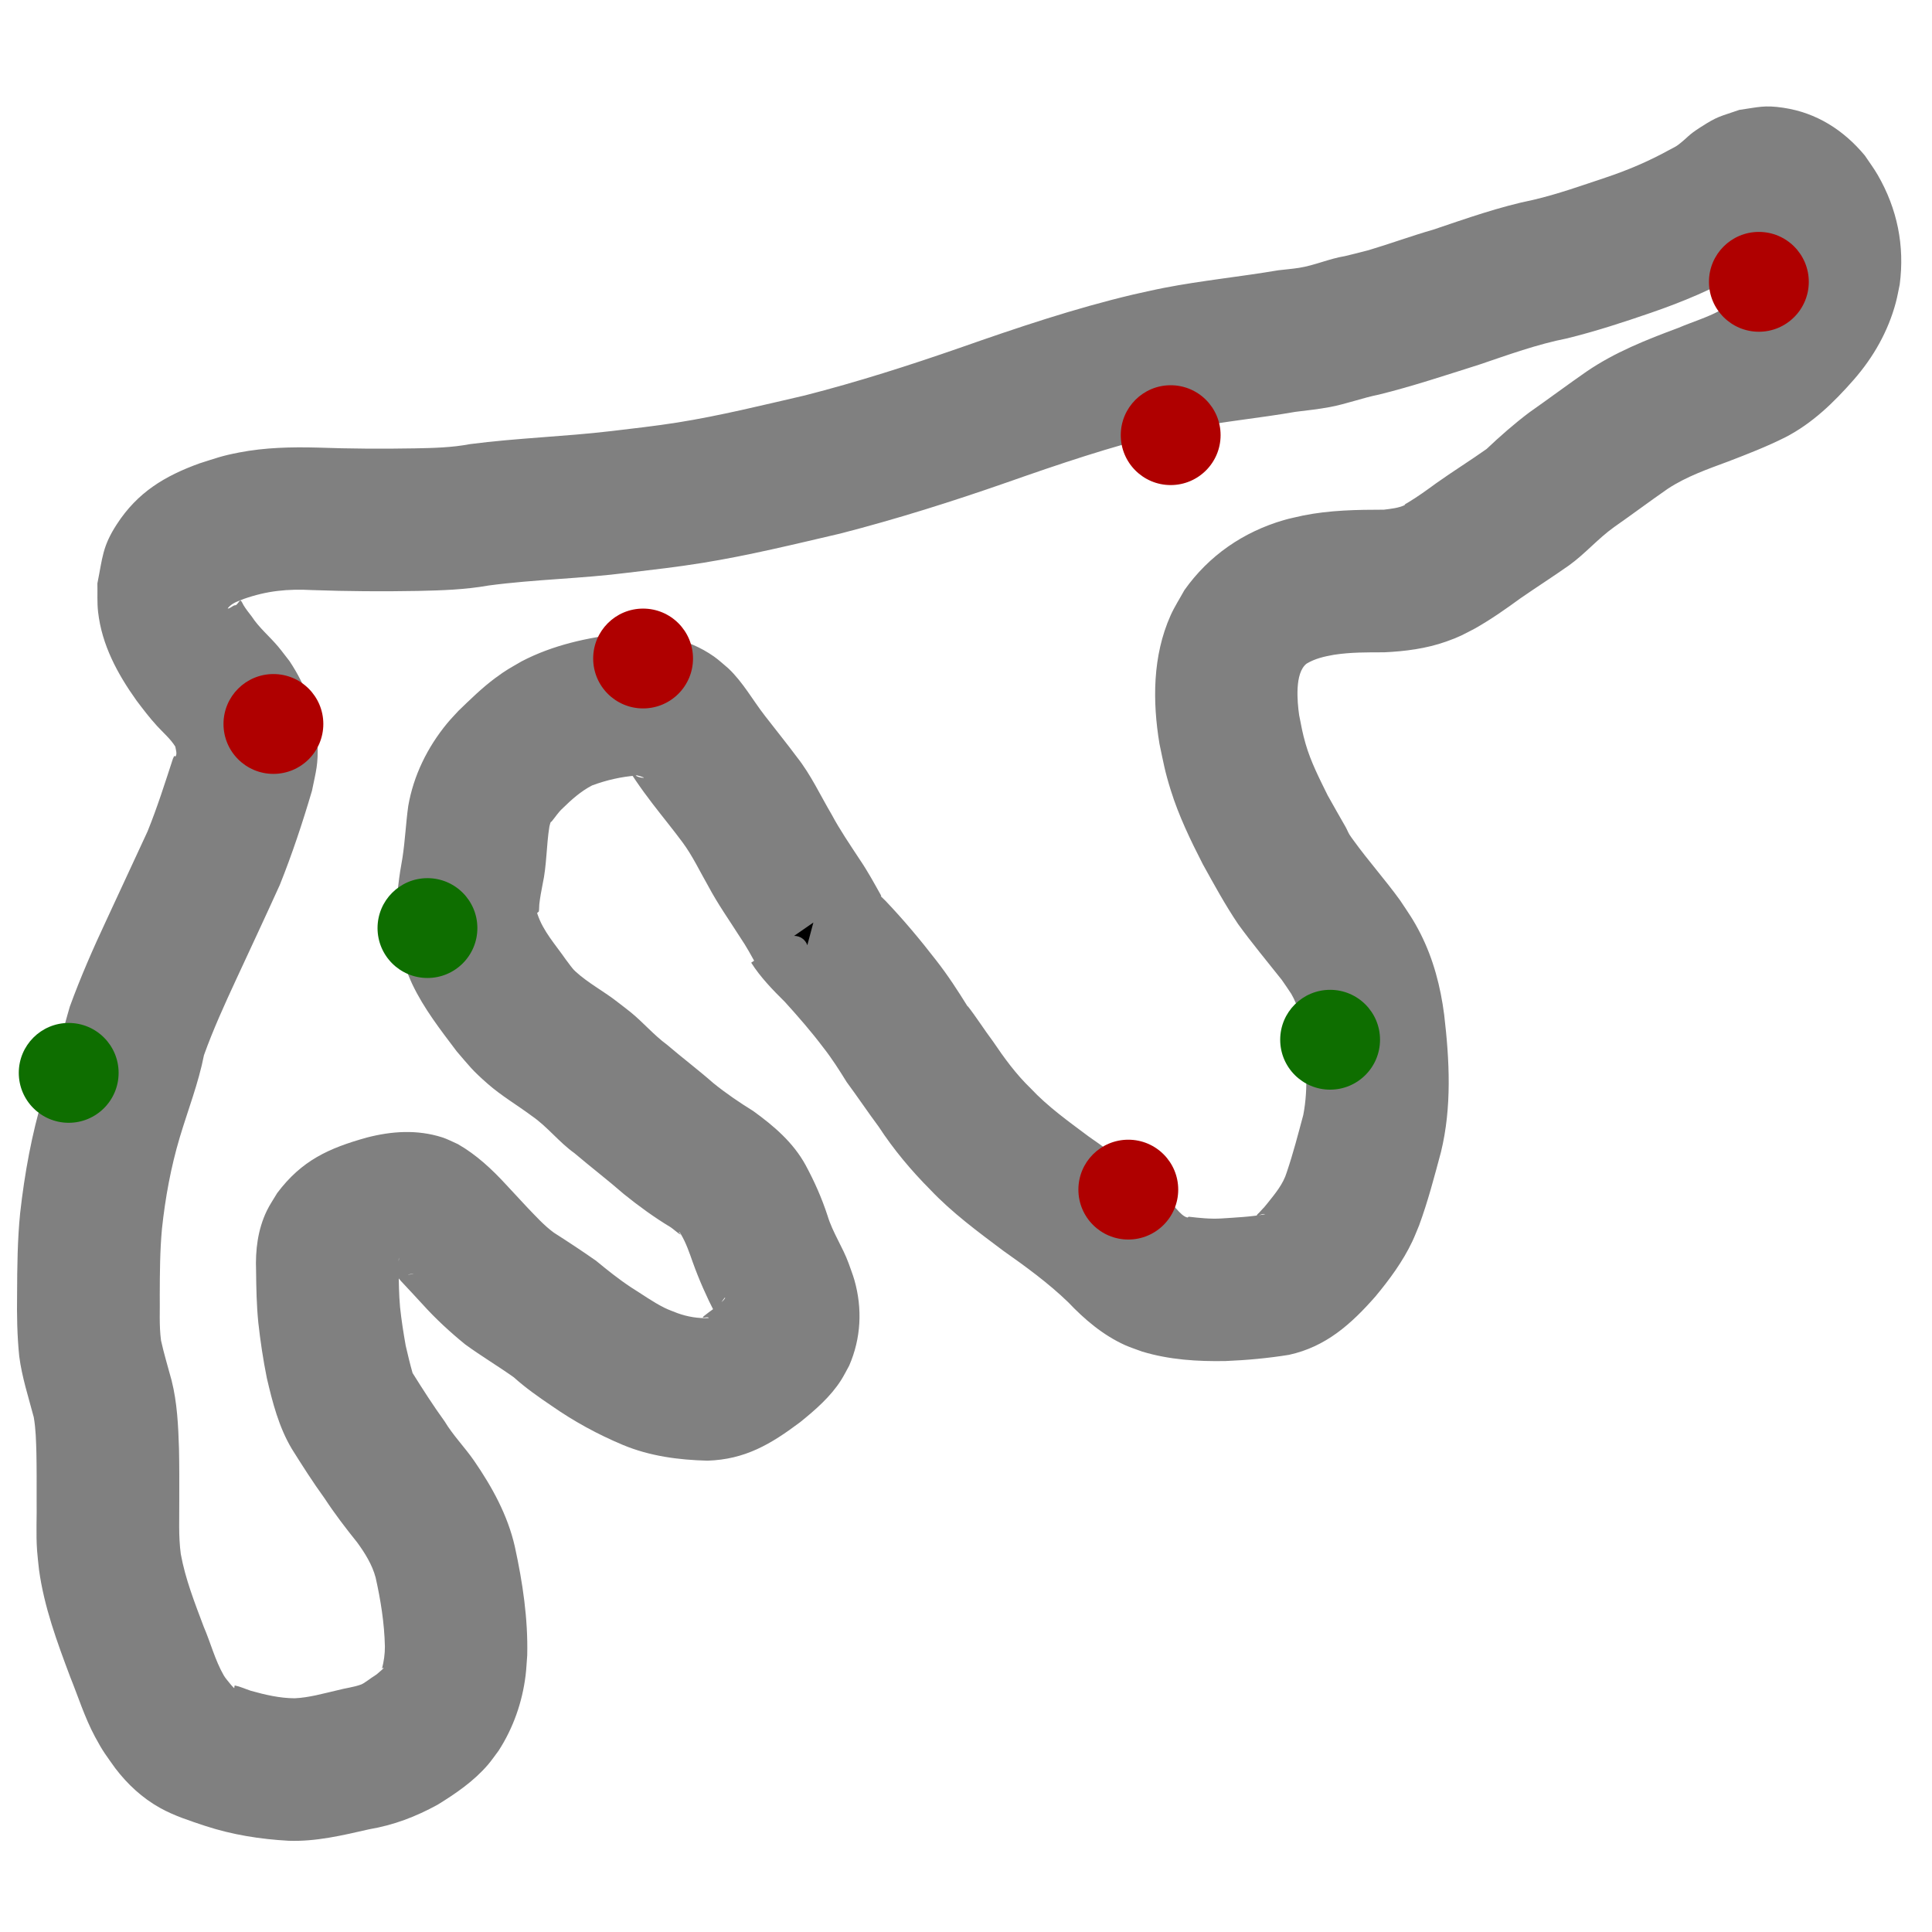 <?xml version="1.0" encoding="UTF-8" standalone="no"?>
<svg width="512" height="512" viewBox="0 0 135.467 135.467" version="1.1" id="svg12" inkscape:version="1.1.1 (c3084ef, 2021-09-22)" sodipodi:docname="TrackMap.svg" xmlns:inkscape="http://www.inkscape.org/namespaces/inkscape" xmlns:sodipodi="http://sodipodi.sourceforge.net/DTD/sodipodi-0.dtd" xmlns:xlink="http://www.w3.org/1999/xlink" xmlns="http://www.w3.org/2000/svg" xmlns:svg="http://www.w3.org/2000/svg">
   <sodipodi:namedview id="namedview14" pagecolor="#505050" bordercolor="#ffffff" borderopacity="1" inkscape:pageshadow="0" inkscape:pageopacity="0" inkscape:pagecheckerboard="1" inkscape:document-units="mm" showgrid="false" width="512mm" units="px" inkscape:zoom="1.0679102" inkscape:cx="196.17754" inkscape:cy="242.06155" inkscape:window-width="1440" inkscape:window-height="847" inkscape:window-x="0" inkscape:window-y="25" inkscape:window-maximized="0" inkscape:current-layer="layer4" />
   <defs id="defs9">
      <linearGradient id="linearGradient1564" inkscape:swatch="solid">
         <stop style="stop-color:#000000;stop-opacity:1;" offset="0" id="stop1562" />
      </linearGradient>
      <inkscape:path-effect effect="skeletal" id="path-effect9524" is_visible="true" lpeversion="1" pattern="M 0,4.992 C 0,2.236 2.236,0 4.992,0 c 2.756,0 4.992,2.236 4.992,4.992 0,2.756 -2.236,4.992 -4.992,4.992 C 2.236,9.984 0,7.748 0,4.992 Z" copytype="single_stretched" prop_scale="1" scale_y_rel="false" spacing="0" normal_offset="0" tang_offset="0" prop_units="false" vertical_pattern="false" hide_knot="false" fuse_tolerance="0" />
      <inkscape:path-effect effect="skeletal" id="path-effect9520" is_visible="true" lpeversion="1" pattern="M 0,4.992 C 0,2.236 2.236,0 4.992,0 c 2.756,0 4.992,2.236 4.992,4.992 0,2.756 -2.236,4.992 -4.992,4.992 C 2.236,9.984 0,7.748 0,4.992 Z" copytype="single_stretched" prop_scale="1" scale_y_rel="false" spacing="0" normal_offset="0" tang_offset="0" prop_units="false" vertical_pattern="false" hide_knot="false" fuse_tolerance="0" />
      <inkscape:path-effect effect="skeletal" id="path-effect9516" is_visible="true" lpeversion="1" pattern="M 0,4.992 C 0,2.236 2.236,0 4.992,0 c 2.756,0 4.992,2.236 4.992,4.992 0,2.756 -2.236,4.992 -4.992,4.992 C 2.236,9.984 0,7.748 0,4.992 Z" copytype="single_stretched" prop_scale="1" scale_y_rel="false" spacing="0" normal_offset="0" tang_offset="0" prop_units="false" vertical_pattern="false" hide_knot="false" fuse_tolerance="0" />
      <inkscape:path-effect effect="skeletal" id="path-effect9265" is_visible="true" lpeversion="1" pattern="M 0,4.992 C 0,2.236 2.236,0 4.992,0 c 2.756,0 4.992,2.236 4.992,4.992 0,2.756 -2.236,4.992 -4.992,4.992 C 2.236,9.984 0,7.748 0,4.992 Z" copytype="single_stretched" prop_scale="1" scale_y_rel="false" spacing="0" normal_offset="0" tang_offset="0" prop_units="false" vertical_pattern="false" hide_knot="false" fuse_tolerance="0" />
      <inkscape:path-effect effect="skeletal" id="path-effect9261" is_visible="true" lpeversion="1" pattern="M 0,4.992 C 0,2.236 2.236,0 4.992,0 c 2.756,0 4.992,2.236 4.992,4.992 0,2.756 -2.236,4.992 -4.992,4.992 C 2.236,9.984 0,7.748 0,4.992 Z" copytype="single_stretched" prop_scale="1" scale_y_rel="false" spacing="0" normal_offset="0" tang_offset="0" prop_units="false" vertical_pattern="false" hide_knot="false" fuse_tolerance="0" />
      <linearGradient id="linearGradient9065" inkscape:swatch="solid">
         <stop style="stop-color:#af0000;stop-opacity:1;" offset="0" id="stop9063" />
      </linearGradient>
      <linearGradient id="linearGradient8784" inkscape:swatch="solid">
         <stop style="stop-color:#0e6e00;stop-opacity:1;" offset="0" id="stop8782" />
      </linearGradient>
      <linearGradient id="linearGradient8668" inkscape:swatch="solid">
         <stop style="stop-color:#000000;stop-opacity:1;" offset="0" id="stop8666" />
      </linearGradient>
      <linearGradient id="linearGradient8644" inkscape:swatch="solid">
         <stop style="stop-color:#28d0db;stop-opacity:1;" offset="0" id="stop8642" />
      </linearGradient>
      <linearGradient id="linearGradient8602" inkscape:swatch="solid">
         <stop style="stop-color:#000000;stop-opacity:1;" offset="0" id="stop8600" />
      </linearGradient>
      <marker style="overflow:visible" id="Arrow2Lstart" refX="0.0" refY="0.0" orient="auto" inkscape:stockid="Arrow2Lstart" inkscape:isstock="true">
         <path transform="scale(1.1) translate(1,0)" d="M 8.719,4.034 L -2.207,0.016 L 8.719,-4.002 C 6.973,-1.63 6.983,1.616 8.719,4.034 z " style="stroke:context-stroke;fill-rule:evenodd;fill:context-stroke;stroke-width:0.625;stroke-linejoin:round" id="path1985" />
      </marker>
      <marker style="overflow:visible" id="Arrow1Lstart" refX="0.0" refY="0.0" orient="auto" inkscape:stockid="Arrow1Lstart" inkscape:isstock="true">
         <path transform="scale(0.8) translate(12.5,0)" style="fill-rule:evenodd;fill:context-stroke;stroke:context-stroke;stroke-width:1.0pt" d="M 0.0,0.0 L 5.0,-5.0 L -12.5,0.0 L 5.0,5.0 L 0.0,0.0 z " id="path1967" />
      </marker>
      <linearGradient inkscape:collect="always" xlink:href="#linearGradient8644" id="linearGradient8670" x1="39.753" y1="49.859" x2="57.445" y2="49.859" gradientUnits="userSpaceOnUse" />
      <linearGradient inkscape:collect="always" xlink:href="#linearGradient8784" id="linearGradient8786" x1="-61.158" y1="15.487" x2="-42.022" y2="15.487" gradientUnits="userSpaceOnUse" gradientTransform="matrix(0.369,0,0,0.416,142.343,13.322)" />
      <linearGradient inkscape:collect="always" xlink:href="#linearGradient9065" id="linearGradient9067" x1="-63.723" y1="-3.946" x2="-52.675" y2="-3.946" gradientUnits="userSpaceOnUse" gradientTransform="matrix(0.714,0,0,0.889,64.985,85.778)" />
      <linearGradient inkscape:collect="always" xlink:href="#linearGradient8784" id="linearGradient5204" gradientUnits="userSpaceOnUse" gradientTransform="matrix(0.369,0,0,0.416,38.187,44.324)" x1="-61.158" y1="15.487" x2="-42.022" y2="15.487" />
      <linearGradient inkscape:collect="always" xlink:href="#linearGradient8784" id="linearGradient5237" gradientUnits="userSpaceOnUse" gradientTransform="matrix(0.369,0,0,0.416,112.279,66.466)" x1="-61.158" y1="15.487" x2="-42.022" y2="15.487" />
      <linearGradient inkscape:collect="always" xlink:href="#linearGradient8784" id="linearGradient5270" gradientUnits="userSpaceOnUse" gradientTransform="matrix(0.369,0,0,0.416,48.987,58.635)" x1="-61.158" y1="15.487" x2="-42.022" y2="15.487" />
      <linearGradient inkscape:collect="always" xlink:href="#linearGradient9065" id="linearGradient5303" gradientUnits="userSpaceOnUse" gradientTransform="matrix(0.714,0,0,0.889,46.388,78.734)" x1="-63.723" y1="-3.946" x2="-52.675" y2="-3.946" />
      <linearGradient inkscape:collect="always" xlink:href="#linearGradient9065" id="linearGradient5336" gradientUnits="userSpaceOnUse" gradientTransform="matrix(0.714,0,0,0.889,123.655,34.019)" x1="-63.723" y1="-3.946" x2="-52.675" y2="-3.946" />
      <linearGradient inkscape:collect="always" xlink:href="#linearGradient9065" id="linearGradient5369" gradientUnits="userSpaceOnUse" gradientTransform="matrix(0.714,0,0,0.889,91.794,32.939)" x1="-63.723" y1="-3.946" x2="-52.675" y2="-3.946" />
      <linearGradient inkscape:collect="always" xlink:href="#linearGradient9065" id="linearGradient5402" gradientUnits="userSpaceOnUse" gradientTransform="matrix(0.714,0,0,0.889,120.685,86.92)" x1="-63.723" y1="-3.946" x2="-52.675" y2="-3.946" />
      <linearGradient inkscape:collect="always" xlink:href="#linearGradient9065" id="linearGradient5435" gradientUnits="userSpaceOnUse" gradientTransform="matrix(0.714,0,0,0.889,86.663,49.68)" x1="-63.723" y1="-3.946" x2="-52.675" y2="-3.946" />
   </defs>
   <g inkscape:groupmode="layer" id="layer7" inkscape:label="Track" style="display:inline">
      <path style="fill:#808080;fill-opacity:1;stroke:none;stroke-width:0.265;stroke-opacity:1" id="path1305" d="m 52.672,67.501 c 0.655,1.032 1.508,1.904 2.371,2.76 0.928,1.024 1.84,2.07 2.672,3.174 0.61,0.772 1.135,1.601 1.652,2.436 0.762,1.032 1.476,2.096 2.241,3.126 1.048,1.603 2.27,3.062 3.618,4.419 1.533,1.617 3.329,2.942 5.106,4.274 1.589,1.12 3.154,2.258 4.555,3.607 1.155,1.215 2.438,2.31 3.977,3.01 0.397,0.18 0.815,0.309 1.223,0.463 1.898,0.575 3.877,0.7 5.848,0.663 1.49,-0.061 2.973,-0.198 4.445,-0.435 2.591,-0.565 4.366,-2.163 6.055,-4.085 0.991,-1.191 1.93,-2.464 2.595,-3.872 0.172,-0.365 0.315,-0.743 0.472,-1.115 0.62,-1.683 1.07,-3.418 1.535,-5.148 0.77,-3.156 0.601,-6.428 0.225,-9.624 -0.254,-1.971 -0.757,-3.904 -1.658,-5.683 -0.5,-0.986 -0.848,-1.459 -1.443,-2.355 -1.035,-1.432 -2.213,-2.747 -3.247,-4.179 -0.093,-0.131 -0.192,-0.257 -0.278,-0.392 -0.111,-0.176 -0.181,-0.374 -0.283,-0.555 -0.421,-0.744 -0.853,-1.481 -1.265,-2.23 -0.576,-1.171 -1.179,-2.342 -1.542,-3.6 -0.225,-0.781 -0.293,-1.211 -0.454,-2.019 -0.128,-0.907 -0.332,-2.956 0.527,-3.611 0.591,-0.354 1.242,-0.5 1.913,-0.618 1.161,-0.181 2.339,-0.172 3.511,-0.173 1.474,-0.067 2.968,-0.258 4.366,-0.755 0.973,-0.346 1.161,-0.476 2.02,-0.921 1.111,-0.63 2.155,-1.361 3.185,-2.114 1.119,-0.773 2.265,-1.507 3.378,-2.289 1.145,-0.816 2.049,-1.895 3.194,-2.709 1.259,-0.879 2.487,-1.801 3.749,-2.676 1.309,-0.863 2.784,-1.375 4.243,-1.917 1.352,-0.519 2.699,-1.042 3.994,-1.691 1.903,-0.978 3.416,-2.453 4.811,-4.045 1.373,-1.569 2.406,-3.386 2.946,-5.407 0.112,-0.418 0.183,-0.846 0.274,-1.269 0.357,-2.712 -0.17,-5.3 -1.539,-7.673 -0.273,-0.474 -0.604,-0.912 -0.906,-1.367 -1.484,-1.784 -3.388,-3.002 -5.708,-3.349 -1.345,-0.201 -1.735,-0.043 -3.092,0.148 -1.402,0.488 -1.491,0.423 -2.725,1.218 -0.947,0.609 -0.802,0.647 -1.569,1.237 -0.195,0.15 -0.429,0.243 -0.643,0.366 -1.42,0.784 -2.92,1.419 -4.458,1.932 -1.669,0.556 -3.326,1.15 -5.04,1.552 -2.396,0.489 -4.704,1.307 -7.016,2.089 -1.53,0.438 -3.025,0.99 -4.549,1.444 -0.277,0.082 -1.429,0.36 -1.658,0.416 -1.095,0.177 -2.127,0.653 -3.222,0.823 -0.481,0.075 -0.967,0.112 -1.451,0.17 -2.658,0.453 -5.349,0.717 -7.997,1.23 -0.721,0.14 -1.436,0.31 -2.153,0.465 -4.133,0.977 -8.164,2.334 -12.168,3.739 -3.583,1.246 -7.196,2.4 -10.872,3.34 -2.972,0.685 -5.936,1.422 -8.95,1.902 -1.54,0.245 -3.106,0.417 -4.653,0.602 -3.287,0.387 -6.596,0.484 -9.878,0.911 -1.272,0.243 -2.562,0.272 -3.851,0.297 -2.282,0.041 -4.563,0.028 -6.844,-0.054 -1.833,-0.048 -3.678,-0.007 -5.485,0.342 -1.248,0.241 -1.577,0.383 -2.784,0.764 -2.444,0.885 -4.345,2.026 -5.803,4.273 -1.017,1.567 -0.996,2.346 -1.36,4.141 0.016,0.667 -0.027,1.337 0.048,2 0.261,2.316 1.361,4.349 2.689,6.209 0.458,0.61 0.923,1.218 1.438,1.782 0.436,0.478 0.941,0.902 1.286,1.453 0.027,0.169 0.153,0.546 0.013,0.689 -0.022,0.022 -0.056,-0.025 -0.084,-0.038 -0.029,0.06 -0.058,0.12 -0.087,0.179 -0.564,1.721 -1.107,3.446 -1.789,5.124 -0.96,2.07 -1.921,4.14 -2.88,6.211 -0.933,1.989 -1.815,4.003 -2.568,6.068 -0.111,0.393 -0.229,0.784 -0.332,1.178 -0.082,0.316 -0.142,0.637 -0.224,0.953 -0.363,1.396 -0.891,2.758 -1.309,4.138 -0.808,2.68 -1.306,5.433 -1.618,8.21 -0.188,1.882 -0.207,3.774 -0.214,5.664 -0.021,1.465 0.001,2.923 0.151,4.38 0.188,1.455 0.645,2.854 1.018,4.267 0.145,0.826 0.16,1.669 0.185,2.505 0.022,1.087 0.017,2.174 0.016,3.261 0.023,1.196 -0.054,2.396 0.032,3.59 0.032,0.449 0.091,0.896 0.136,1.343 0.355,2.599 1.265,5.061 2.182,7.502 0.567,1.401 1.023,2.865 1.741,4.202 0.579,1.078 0.756,1.27 1.428,2.217 0.854,1.12 1.889,2.08 3.125,2.771 1.004,0.561 2.102,0.908 3.186,1.27 1.897,0.619 3.854,0.929 5.841,1.038 1.921,0.068 3.779,-0.38 5.635,-0.803 1.749,-0.3 3.259,-0.875 4.812,-1.725 1.277,-0.787 2.539,-1.652 3.524,-2.8 0.27,-0.315 0.502,-0.661 0.753,-0.991 1.022,-1.583 1.662,-3.405 1.89,-5.277 0.057,-0.466 0.076,-0.935 0.114,-1.403 0.062,-2.569 -0.321,-5.117 -0.867,-7.619 -0.5,-2.208 -1.59,-4.184 -2.861,-6.031 -0.653,-0.944 -1.471,-1.772 -2.063,-2.757 -0.797,-1.1 -1.527,-2.241 -2.248,-3.392 -0.181,-0.632 -0.332,-1.276 -0.482,-1.918 -0.158,-0.896 -0.301,-1.796 -0.396,-2.702 -0.079,-0.886 -0.089,-1.776 -0.098,-2.665 -7.94e-4,-0.131 -0.002,-0.262 -0.002,-0.393 -0.002,-0.564 0.051,-0.505 -0.007,-0.036 -0.033,0.266 -0.074,0.347 -0.158,0.596 0.031,-0.001 -0.241,0.485 -0.231,0.483 0.261,-0.046 0.507,-0.155 0.765,-0.219 0.104,-0.019 0.208,-0.039 0.312,-0.056 0.713,-0.116 0.162,0.015 0.02,0.008 -0.527,-0.028 -0.541,-0.05 -0.953,-0.168 -0.9,-0.523 0.015,0.187 0.183,0.351 0.085,0.083 0.152,0.182 0.231,0.27 0.517,0.545 1.024,1.101 1.535,1.652 0.914,1.011 1.913,1.931 2.969,2.79 1.11,0.811 2.292,1.514 3.412,2.31 0.825,0.743 1.735,1.382 2.655,2.002 1.566,1.093 3.231,2 4.99,2.738 1.888,0.787 3.904,1.053 5.931,1.104 2.649,-0.083 4.455,-1.166 6.493,-2.694 1.066,-0.861 2.142,-1.792 2.883,-2.962 0.206,-0.325 0.375,-0.672 0.562,-1.008 0.833,-1.912 0.937,-3.994 0.366,-5.999 -0.114,-0.399 -0.27,-0.784 -0.405,-1.176 -0.417,-1.143 -1.127,-2.171 -1.479,-3.339 -0.401,-1.232 -0.925,-2.413 -1.54,-3.55 -0.867,-1.586 -2.236,-2.753 -3.678,-3.793 -0.964,-0.597 -1.893,-1.229 -2.774,-1.94 -1.063,-0.934 -2.193,-1.787 -3.268,-2.706 -0.914,-0.671 -1.648,-1.543 -2.522,-2.259 -0.3,-0.245 -0.612,-0.476 -0.917,-0.713 -0.957,-0.76 -2.077,-1.335 -2.979,-2.166 -0.262,-0.241 -0.451,-0.553 -0.673,-0.831 -0.708,-1.026 -1.596,-1.988 -1.989,-3.191 -0.072,-0.117 0.086,-0.12 0.098,-0.191 0.028,-0.154 0.015,-0.314 0.03,-0.47 0.049,-0.486 0.146,-0.967 0.237,-1.446 0.29,-1.325 0.256,-2.69 0.471,-4.023 0.03,-0.102 0.046,-0.209 0.089,-0.306 0.013,-0.029 0.054,-0.035 0.074,-0.059 0.26,-0.316 0.458,-0.636 0.763,-0.916 0.633,-0.62 1.279,-1.197 2.066,-1.607 1.005,-0.374 2.049,-0.613 3.118,-0.694 -0.139,-0.083 0.68,0.159 0.483,0.158 -0.29,-0.001 -0.536,-0.136 -0.777,-0.275 -0.027,-0.011 -0.081,-0.062 -0.081,-0.033 0.001,0.056 0.053,0.098 0.083,0.145 0.08,0.124 0.164,0.245 0.246,0.367 0.367,0.542 0.752,1.067 1.15,1.587 0.701,0.915 1.433,1.804 2.12,2.73 0.709,0.957 1.213,2.04 1.804,3.069 0.663,1.249 1.48,2.402 2.237,3.592 0.439,0.641 0.805,1.325 1.183,2.002 0,0 8.716,-4.902 8.716,-4.902 v 0 C 61.311,61.955 60.841,61.087 60.285,60.271 59.603,59.229 58.897,58.204 58.309,57.103 57.514,55.757 56.858,54.324 55.882,53.089 55.158,52.114 54.392,51.175 53.652,50.213 52.783,49.1 52.103,47.84 51.066,46.861 c -0.331,-0.273 -0.643,-0.572 -0.993,-0.82 -1.897,-1.34 -4.202,-1.714 -6.476,-1.614 -2.427,0.28 -4.827,0.802 -7.012,1.939 -0.86,0.501 -1.057,0.584 -1.858,1.176 -0.927,0.686 -1.752,1.501 -2.581,2.299 -0.269,0.298 -0.552,0.583 -0.806,0.893 -1.371,1.668 -2.342,3.64 -2.714,5.773 -0.17,1.216 -0.22,2.44 -0.409,3.652 -0.466,2.552 -0.692,5.157 0.189,7.659 0.169,0.4 0.321,0.808 0.507,1.2 0.811,1.704 1.983,3.207 3.114,4.705 0.924,1.071 1.056,1.293 2.168,2.27 0.96,0.844 2.079,1.498 3.101,2.259 1.09,0.751 1.904,1.838 2.984,2.606 1.147,0.975 2.342,1.889 3.477,2.879 1.043,0.84 2.122,1.625 3.27,2.316 0.217,0.146 0.457,0.38 0.673,0.506 0.105,0.062 -0.206,-0.276 -0.062,-0.169 0.047,0.035 0.067,0.095 0.1,0.143 0.37,0.615 0.598,1.302 0.838,1.976 0.44,1.226 0.967,2.416 1.564,3.575 0.045,0.05 0.088,0.229 0.114,0.167 0.04,-0.094 0.015,-0.203 0.034,-0.303 0.043,-0.221 0.216,-0.421 0.289,-0.627 0.07,-0.098 0.135,-0.201 0.21,-0.295 0.014,-0.018 0.059,-0.063 0.057,-0.04 -0.018,0.184 -0.668,0.645 -0.776,0.758 -0.025,0.019 -0.818,0.587 -0.79,0.621 0.066,0.082 0.347,-0.077 0.423,0.051 -0.742,0.04 -1.496,-0.089 -2.193,-0.34 -0.301,-0.123 -0.611,-0.226 -0.902,-0.37 -0.828,-0.41 -1.582,-0.959 -2.364,-1.445 -0.858,-0.567 -1.654,-1.205 -2.447,-1.859 -0.97,-0.681 -1.96,-1.332 -2.958,-1.97 -0.694,-0.507 -1.269,-1.155 -1.865,-1.77 -0.487,-0.523 -0.973,-1.048 -1.46,-1.57 -1.007,-1.098 -2.102,-2.122 -3.402,-2.867 -0.371,-0.16 -0.728,-0.358 -1.113,-0.48 -1.752,-0.555 -3.527,-0.437 -5.281,0.018 -2.662,0.743 -4.56,1.6 -6.281,3.892 -0.244,0.417 -0.523,0.815 -0.732,1.25 -0.629,1.312 -0.803,2.749 -0.748,4.185 0.013,1.214 0.035,2.429 0.156,3.638 0.144,1.305 0.338,2.606 0.598,3.893 0.399,1.713 0.839,3.431 1.746,4.959 0.739,1.18 1.486,2.352 2.303,3.479 0.705,1.077 1.485,2.094 2.291,3.098 0.545,0.748 1.046,1.551 1.288,2.452 0.357,1.591 0.615,3.208 0.651,4.841 0.004,0.521 -0.074,1.051 -0.203,1.548 0.033,-0.02 0.06,-0.06 0.098,-0.06 0.021,-2.1e-4 -0.001,0.045 -0.015,0.059 -0.08,0.085 -0.173,0.157 -0.26,0.234 -0.288,0.255 -0.154,0.133 -0.593,0.435 -0.066,0.045 -0.13,0.093 -0.195,0.14 -0.113,0.066 -0.342,0.249 -0.485,0.302 -0.542,0.202 -1.129,0.257 -1.684,0.41 -0.988,0.226 -1.97,0.514 -2.988,0.561 -1.057,-0.005 -2.088,-0.248 -3.101,-0.534 -0.365,-0.121 -0.718,-0.288 -1.095,-0.365 -0.031,-0.006 -0.036,0.195 -0.044,0.189 -0.094,-0.071 -0.163,-0.17 -0.244,-0.255 -0.165,-0.215 -0.358,-0.411 -0.493,-0.646 -0.612,-1.067 -0.92,-2.291 -1.405,-3.413 -0.626,-1.666 -1.285,-3.334 -1.605,-5.093 -0.169,-1.264 -0.097,-2.537 -0.106,-3.809 0.002,-1.195 0.007,-2.391 -0.02,-3.586 -0.051,-1.6 -0.124,-3.211 -0.517,-4.771 -0.25,-0.933 -0.534,-1.859 -0.742,-2.801 -0.143,-1.072 -0.069,-2.155 -0.089,-3.234 0.005,-1.537 0.013,-3.077 0.155,-4.609 0.232,-2.171 0.626,-4.322 1.252,-6.417 0.573,-1.913 1.306,-3.784 1.692,-5.748 0.645,-1.799 1.439,-3.54 2.241,-5.273 1.029,-2.223 2.069,-4.44 3.079,-6.671 0.866,-2.16 1.598,-4.37 2.256,-6.603 0.283,-1.404 0.444,-1.814 0.388,-3.326 -0.077,-2.075 -0.822,-4.04 -1.961,-5.754 C 20.036,46.023 19.786,45.677 19.513,45.35 18.907,44.624 18.163,44.018 17.643,43.218 17.445,42.963 17.241,42.706 17.073,42.429 c -0.049,-0.081 -0.08,-0.173 -0.135,-0.25 -0.022,-0.031 -0.055,-0.074 -0.093,-0.068 -0.047,0.008 -0.069,0.067 -0.103,0.101 -0.06,0.069 -0.107,0.152 -0.181,0.206 -0.042,0.031 -0.105,0.017 -0.153,0.038 -0.143,0.064 -0.263,0.191 -0.417,0.215 -0.066,0.011 0.063,-0.122 0.113,-0.167 0.309,-0.276 0.594,-0.343 0.991,-0.51 1.641,-0.573 3.059,-0.711 4.808,-0.619 2.466,0.088 4.933,0.104 7.401,0.059 1.659,-0.034 3.32,-0.089 4.957,-0.38 3.242,-0.433 6.521,-0.48 9.766,-0.897 1.887,-0.228 3.35,-0.385 5.234,-0.689 3.254,-0.525 6.457,-1.311 9.664,-2.058 3.953,-1.018 7.844,-2.245 11.698,-3.591 3.617,-1.271 7.256,-2.503 10.986,-3.404 0.571,-0.126 1.14,-0.266 1.714,-0.379 2.485,-0.489 5.015,-0.722 7.509,-1.159 0.802,-0.098 1.629,-0.187 2.423,-0.337 1.162,-0.219 2.273,-0.64 3.432,-0.872 2.376,-0.587 4.693,-1.364 7.026,-2.099 2.032,-0.688 4.053,-1.426 6.162,-1.842 2,-0.493 3.954,-1.13 5.901,-1.802 2.21,-0.759 4.376,-1.667 6.404,-2.836 0.999,-0.614 0.991,-0.576 1.947,-1.301 0.132,-0.1 0.257,-0.209 0.377,-0.322 0.02,-0.019 0.066,-0.07 0.039,-0.072 -0.188,-0.011 -0.355,0.187 -0.555,0.1 -0.531,-0.021 -1.236,-0.144 -1.359,-0.767 0.334,0.151 0.389,0.689 0.56,0.968 0.016,0.026 0.07,-0.022 0.091,-9e-4 0.034,0.034 0.099,0.255 0.114,0.305 -0.03,0.223 -0.118,0.902 -0.23,1.09 -0.132,0.222 -0.581,0.782 -0.736,0.98 -0.546,0.641 -1.075,1.282 -1.821,1.7 -0.925,0.503 -1.946,0.801 -2.912,1.215 -2.242,0.833 -4.474,1.714 -6.461,3.075 -1.347,0.936 -2.662,1.917 -4.005,2.859 -1.055,0.796 -2.039,1.661 -2.998,2.567 -1.158,0.82 -2.363,1.568 -3.519,2.39 -0.655,0.479 -1.309,0.954 -2.006,1.372 -0.069,0.042 -0.144,0.076 -0.207,0.126 -0.011,0.009 0.009,0.037 -0.004,0.043 -0.451,0.214 -0.973,0.258 -1.459,0.321 -1.897,0.002 -3.802,0.033 -5.669,0.41 -0.451,0.107 -0.907,0.191 -1.352,0.321 -2.844,0.831 -5.253,2.486 -6.97,4.913 -0.324,0.593 -0.696,1.162 -0.971,1.779 -1.26,2.825 -1.272,6.014 -0.773,9.008 0.293,1.378 0.368,1.89 0.791,3.245 0.562,1.801 1.386,3.505 2.244,5.18 0.787,1.421 1.569,2.856 2.477,4.202 0.971,1.34 2.029,2.606 3.055,3.903 0.053,0.076 0.578,0.829 0.671,0.987 0.481,0.817 0.678,1.735 0.798,2.668 0.243,1.922 0.417,3.908 0.045,5.824 -0.362,1.348 -0.71,2.7 -1.16,4.023 -0.244,0.822 -0.827,1.513 -1.353,2.172 -0.537,0.647 0.024,-0.016 -0.56,0.634 -0.061,0.068 -0.254,0.221 -0.163,0.221 0.193,0.001 0.369,-0.152 0.571,-0.092 -1.015,0.19 -2.048,0.23 -3.076,0.3 -0.767,0.047 -1.532,-0.033 -2.294,-0.122 -0.033,0.011 -0.055,0.061 -0.089,0.055 -0.51,-0.101 -1.058,-1.08 -1.464,-1.306 -1.699,-1.613 -3.539,-3.045 -5.465,-4.378 -1.409,-1.055 -2.854,-2.08 -4.061,-3.371 -1.023,-0.986 -1.854,-2.126 -2.648,-3.302 -0.609,-0.81 -1.147,-1.673 -1.771,-2.471 -0.013,-0.016 0.012,0.04 0.017,0.06 -0.691,-1.113 -1.402,-2.212 -2.21,-3.245 -1.124,-1.455 -2.306,-2.869 -3.575,-4.2 -0.399,-0.394 -0.798,-0.733 -1.088,-1.203 0,0 -8.321,5.547 -8.321,5.547 z" />
   </g>
   <g inkscape:groupmode="layer" id="layer3" inkscape:label="PowerUps" style="display:inline">
      <circle style="display:inline;fill:url(#linearGradient5270);fill-opacity:1;stroke:#000000;stroke-width:0.183;stroke-linejoin:round;stroke-miterlimit:4;stroke-dasharray:0, 2.015;stroke-dashoffset:1.832;stroke-opacity:1" id="path8723-3-0" cx="29.972" cy="65.074" r="3.5" />
      <circle style="display:inline;fill:url(#linearGradient5237);fill-opacity:1;stroke:#000000;stroke-width:0.183;stroke-linejoin:round;stroke-miterlimit:4;stroke-dasharray:0, 2.015;stroke-dashoffset:1.832;stroke-opacity:1" id="path8723-3-2" cx="93.264" cy="72.904" r="3.5" />
      <circle style="display:inline;fill:url(#linearGradient5237);fill-opacity:1;stroke:#000000;stroke-width:0.183;stroke-linejoin:round;stroke-miterlimit:4;stroke-dasharray:0, 2.015;stroke-dashoffset:1.832;stroke-opacity:1" id="path9061-5-6-8" cx="50.223" cy="29.432" r="3.5" />
      <circle style="display:inline;fill:url(#linearGradient5237);fill-opacity:1;stroke:#000000;stroke-width:0.183;stroke-linejoin:round;stroke-miterlimit:4;stroke-dasharray:0, 2.015;stroke-dashoffset:1.832;stroke-opacity:1" id="path9061-5" cx="4.817" cy="75.227" r="3.5" />
   </g>
   <g inkscape:groupmode="layer" id="layer4" inkscape:label="Obstacles" style="display:inline">
      <circle style="fill:url(#linearGradient9067);fill-opacity:1;stroke:#000000;stroke-width:0.373;stroke-linejoin:round;stroke-miterlimit:4;stroke-dasharray:0, 4.102;stroke-dashoffset:3.729;stroke-opacity:1" id="path8723" cx="123.328" cy="19.761" r="3.5" />
      <circle style="fill:url(#linearGradient9067);fill-opacity:1;stroke:#000000;stroke-width:0.373;stroke-linejoin:round;stroke-miterlimit:4;stroke-dasharray:0, 4.102;stroke-dashoffset:3.729;stroke-opacity:1" id="path9061" cx="23.414" cy="82.271" r="3.5" />
      <circle style="fill:url(#linearGradient9067);fill-opacity:1;stroke:#000000;stroke-width:0.373;stroke-linejoin:round;stroke-miterlimit:4;stroke-dasharray:0, 4.102;stroke-dashoffset:3.729;stroke-opacity:1" id="path8723-3" cx="19.171" cy="50.763" r="3.5" />
      <circle style="display:inline;fill:url(#linearGradient5336);fill-opacity:1;stroke:#000000;stroke-width:0.373;stroke-linejoin:round;stroke-miterlimit:4;stroke-dasharray:0, 4.102;stroke-dashoffset:3.729;stroke-opacity:1" id="path9061-5-6" cx="82.085" cy="30.512" r="3.5" />
      <circle style="display:inline;fill:url(#linearGradient5402);fill-opacity:1;stroke:#000000;stroke-width:0.373;stroke-linejoin:round;stroke-miterlimit:4;stroke-dasharray:0, 4.102;stroke-dashoffset:3.729;stroke-opacity:1" id="path9061-5-6-2" cx="79.114" cy="83.413" r="3.5" />
      <circle style="display:inline;fill:url(#linearGradient5435);fill-opacity:1;stroke:#000000;stroke-width:0.373;stroke-linejoin:round;stroke-miterlimit:4;stroke-dasharray:0, 4.102;stroke-dashoffset:3.729;stroke-opacity:1" id="path9061-5-6-2-6" cx="45.092" cy="46.173" r="3.5" />
   </g>
   <g inkscape:groupmode="layer" id="layer2" inkscape:label="Start" style="display:inline">
      <path style="fill:none;fill-opacity:1;stroke:url(#linearGradient8670);stroke-width:0.468;stroke-linecap:butt;stroke-linejoin:round;stroke-miterlimit:4;stroke-dasharray:0, 5.148;stroke-dashoffset:4.68;stroke-opacity:1;marker-start:url(#Arrow2Lstart)" d="M 56.935,64.826 C 56.395,64.011 55.831,63.209 55.357,62.355 L 39.753,34.218" id="path1117" sodipodi:nodetypes="csc" />
   </g>
   <g inkscape:groupmode="layer" id="layer5" inkscape:label="Routes" style="display:inline">

      <!-- <path style="display:inline;fill:none;stroke:#ff9955;stroke-width:0.529167;stroke-linecap:butt;stroke-linejoin:miter;stroke-miterlimit:4;stroke-dasharray:none;stroke-opacity:1" d="M 83.342672,87.875956 97.639951,84.737529 99.732236,69.045394 84.74972,54.411592 86.842004,43.24055 100.42966,42.891836 125.76779,20.225418 124.67551,16.902422 75.322248,25.45613 49.866118,37.31241 16.041,38.859333 12.856,45.286667 14.041,65.209667 5.5794258,103.56809 13.948564,123.09608 25.45613,124.49094 32.430412,116.1218 23.388228,89.283003 27.897129,83.342673 39.753409,92.060525 45.332834,96.593809 50.563546,97.447308 54.206758,94.477142 49.517404,84.737529 47.076405,78.460675 38.707266,70.091536 35.917553,67.650538 34.871411,57.537828 36.110197,53.353259 40.450837,51.958403 48.471261,54.748115 54.399401,56.491686 63.814682,72.532535 69.394108,81.250388 Z" id="path4531" /> -->
      <path style="display:inline;fill:none;stroke:#ff9955;stroke-width:0.529;stroke-linecap:butt;stroke-linejoin:miter;stroke-miterlimit:4;stroke-dasharray:none;stroke-opacity:1" d="M 208.763,240.21 218.067,252.594 227.372,264.978 237.847,279.489 248.323,294 263.712,309.487 279.101,324.975 295.713,332.146 312.324,339.318 321.654,337.128 330.984,334.937 333.599,330.742 336.213,326.548 338.828,322.353 341.443,318.159 342.049,312.58 342.655,307.002 343.261,301.424 343.868,295.846 342.517,285.85 341.167,275.855 338.034,266.895 334.9,257.935 330.181,247.755 325.462,237.576 320.986,226.661 316.51,215.746 316.476,204.991 316.443,194.235 322.333,185.749 328.223,177.263 337.193,173.844 346.163,170.426 381.154,154.018 416.144,137.611 421.824,134.099 427.504,130.588 433.912,124.08 440.319,117.572 444.475,114.065 448.63,110.558 452.084,107.314 455.539,104.07 458.507,100.445 461.474,96.82 462.997,92.878 464.521,88.937 463.374,85.638 462.228,82.339 459.471,80.527 456.714,78.715 452.294,78.497 447.875,78.28 443.107,79.877 438.338,81.474 431.778,83.772 425.217,86.069 417.653,88.742 410.089,91.416 374.378,101.57 338.667,111.725 307.198,116.826 275.73,121.927 237.667,128.273 199.605,134.618 175.86,137.152 152.116,139.687 127.747,141.3 103.378,142.913 83.203,146.176 63.028,149.439 58.432,154.384 53.836,159.329 51.342,163.923 48.848,168.518 48.872,173.305 48.895,178.091 51.021,182.528 53.146,186.964 55.272,191.4 57.398,195.836 57.771,200.273 58.145,204.709 57.811,211.564 57.477,218.419 55.391,225.274 53.305,232.128 44.2,265.859 35.096,299.59 30.163,319.61 25.231,339.631 24.909,355.767 24.588,371.903 29.009,391.054 33.43,410.206 42.042,425.432 50.654,440.659 54.653,444.353 58.652,448.047 64.754,452.442 70.855,456.837 78.305,458.587 85.755,460.337 95.03,459.194 104.305,458.05 107.565,455.04 110.825,452.03 112.158,447.443 113.491,442.857 113.054,438.571 112.616,434.286 111.127,429.3 109.639,424.315 100.978,399.334 92.318,374.353 93.156,366.216 93.994,358.08 95.795,351.081 97.596,344.083 101.968,340.993 106.339,337.902 112.2,336.827 118.06,335.751 135.141,342.829 152.223,349.906 165.128,354.484 178.034,359.061 182.801,358.13 187.568,357.198 189.114,353.045 190.66,348.892 189.881,343.671 189.101,338.45 184.854,331.989 180.606,325.529 173.499,314.344 166.392,303.159 155.094,287.67 143.796,272.182 137.132,254.489 130.468,236.797 130.992,230.628 131.515,224.459 132.039,218.291 132.563,212.122 136.786,208.179 141.009,204.236 145.232,200.293 149.455,196.351 156.892,196.016 164.329,195.681 173.216,203.986 182.103,212.291 187.923,219.364 193.742,226.438 201.252,233.324 Z" id="path4531" />
   </g>
</svg>
